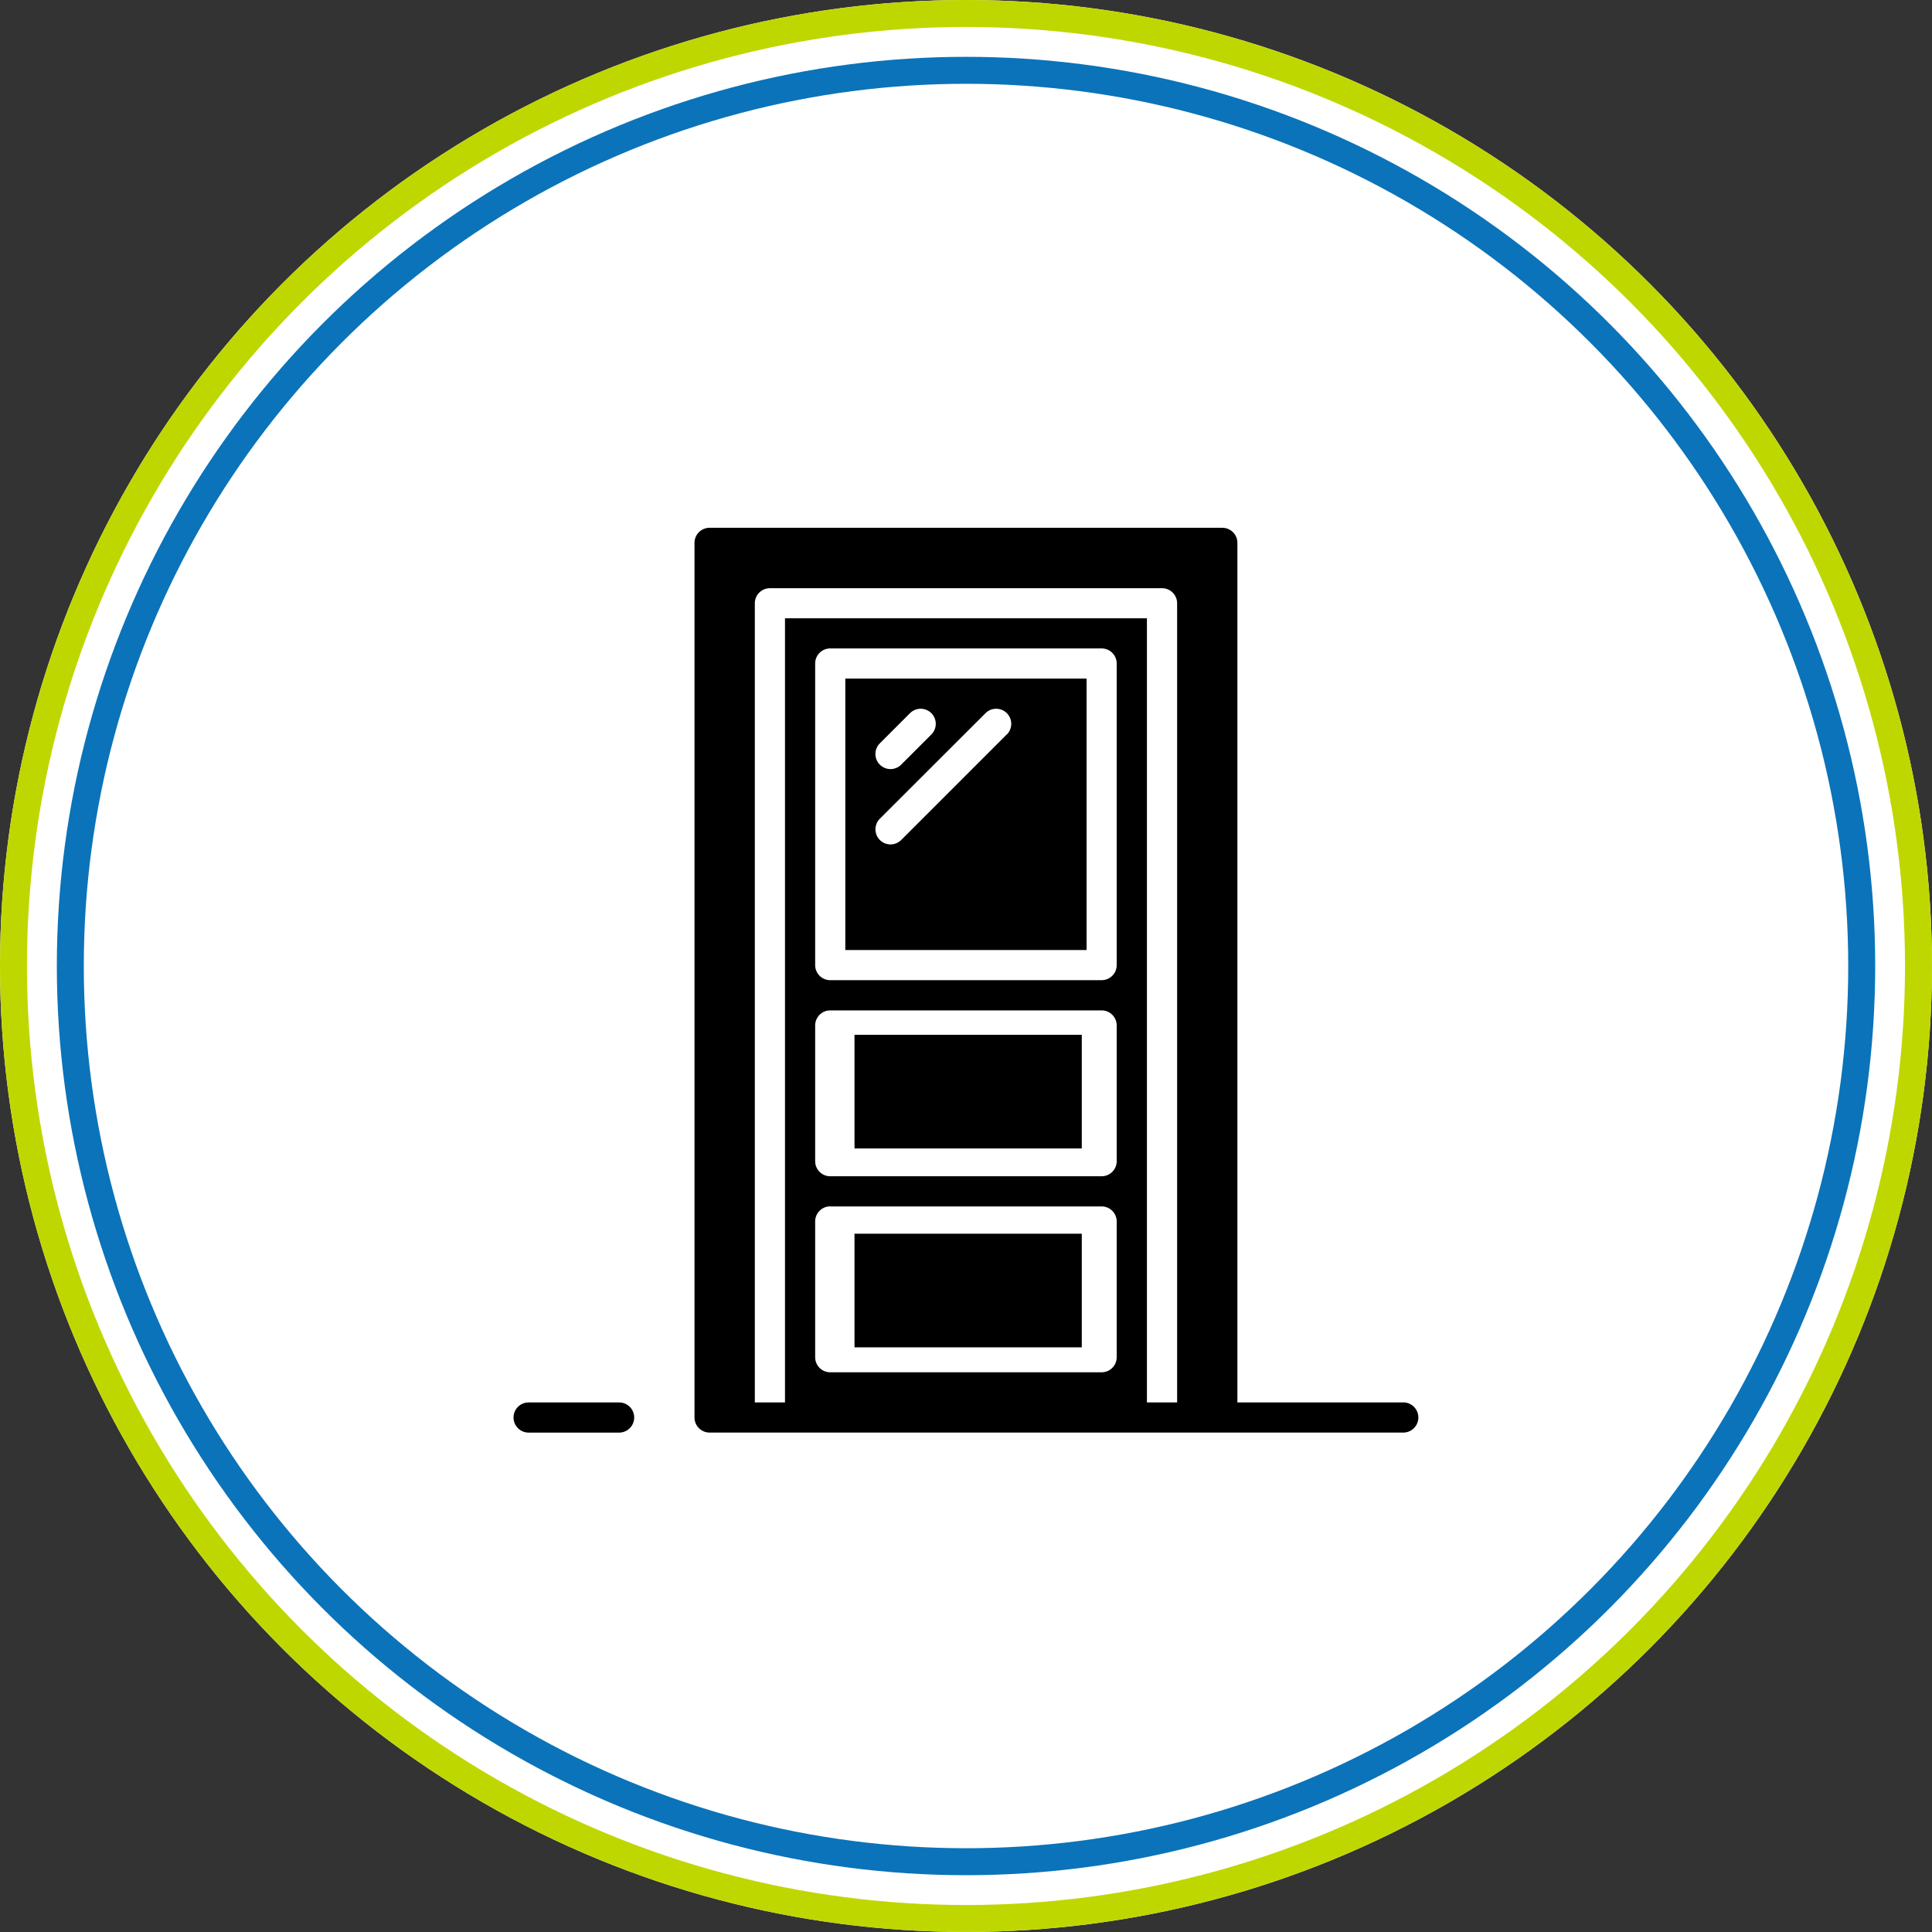 <svg xmlns="http://www.w3.org/2000/svg" width="71.659" height="71.659" viewBox="0 0 71.659 71.659"><rect x="0" y="0" width="71.659" height="71.659" fill="#333333" stroke="none"/><defs><style>.a,.b{fill:#fff;}.a{stroke:#bfd700;}.b{stroke:#0b73b9;}.c{stroke:none;}.d{fill:none;}</style></defs><g transform="translate(-683.895 -3590.122)"><g transform="translate(683.895 3590.122)"><g class="a"><circle class="c" cx="35.829" cy="35.829" r="35.829"/><circle class="d" cx="35.829" cy="35.829" r="35.329"/></g><g class="b" transform="translate(2.108 2.108)"><circle class="c" cx="33.722" cy="33.722" r="33.722"/><circle class="d" cx="33.722" cy="33.722" r="33.222"/></g></g><g transform="translate(702.943 3609.698)"><rect width="8.43" height="4.215" transform="translate(12.646 18.806)"/><rect width="8.43" height="4.215" transform="translate(12.646 26.183)"/><path d="M30.949,10H22V20.068h8.949Zm-7.667,2.4L24.4,11.283a.559.559,0,0,1,.791.791l-1.119,1.119a.559.559,0,1,1-.791-.791Zm4.706-.328-3.915,3.915a.559.559,0,0,1-.791-.791L27.2,11.283a.559.559,0,0,1,.791.791Z" transform="translate(-9.695 -4.407)"/><path d="M3.915,58H.559a.559.559,0,0,0,0,1.119H3.915a.559.559,0,0,0,0-1.119Z" transform="translate(0 -25.559)"/><path d="M38.288,32.441H32.136V.559A.559.559,0,0,0,31.576,0H12.559A.559.559,0,0,0,12,.559V33a.559.559,0,0,0,.559.559H38.288a.559.559,0,1,0,0-1.119Zm-9.508,0V3.356H15.356V32.441H14.237V2.8a.559.559,0,0,1,.559-.559H29.339A.559.559,0,0,1,29.9,2.8V32.441ZM17.034,17.9H27.1a.559.559,0,0,1,.559.559v5.034a.559.559,0,0,1-.559.559H17.034a.559.559,0,0,1-.559-.559V18.458A.559.559,0,0,1,17.034,17.9Zm-.559-1.678V5.034a.559.559,0,0,1,.559-.559H27.1a.559.559,0,0,1,.559.559V16.22a.559.559,0,0,1-.559.559H17.034A.559.559,0,0,1,16.475,16.22Zm.559,8.949H27.1a.559.559,0,0,1,.559.559v5.034a.559.559,0,0,1-.559.559H17.034a.559.559,0,0,1-.559-.559V25.729A.559.559,0,0,1,17.034,25.169Z" transform="translate(-5.288)"/></g></g></svg>